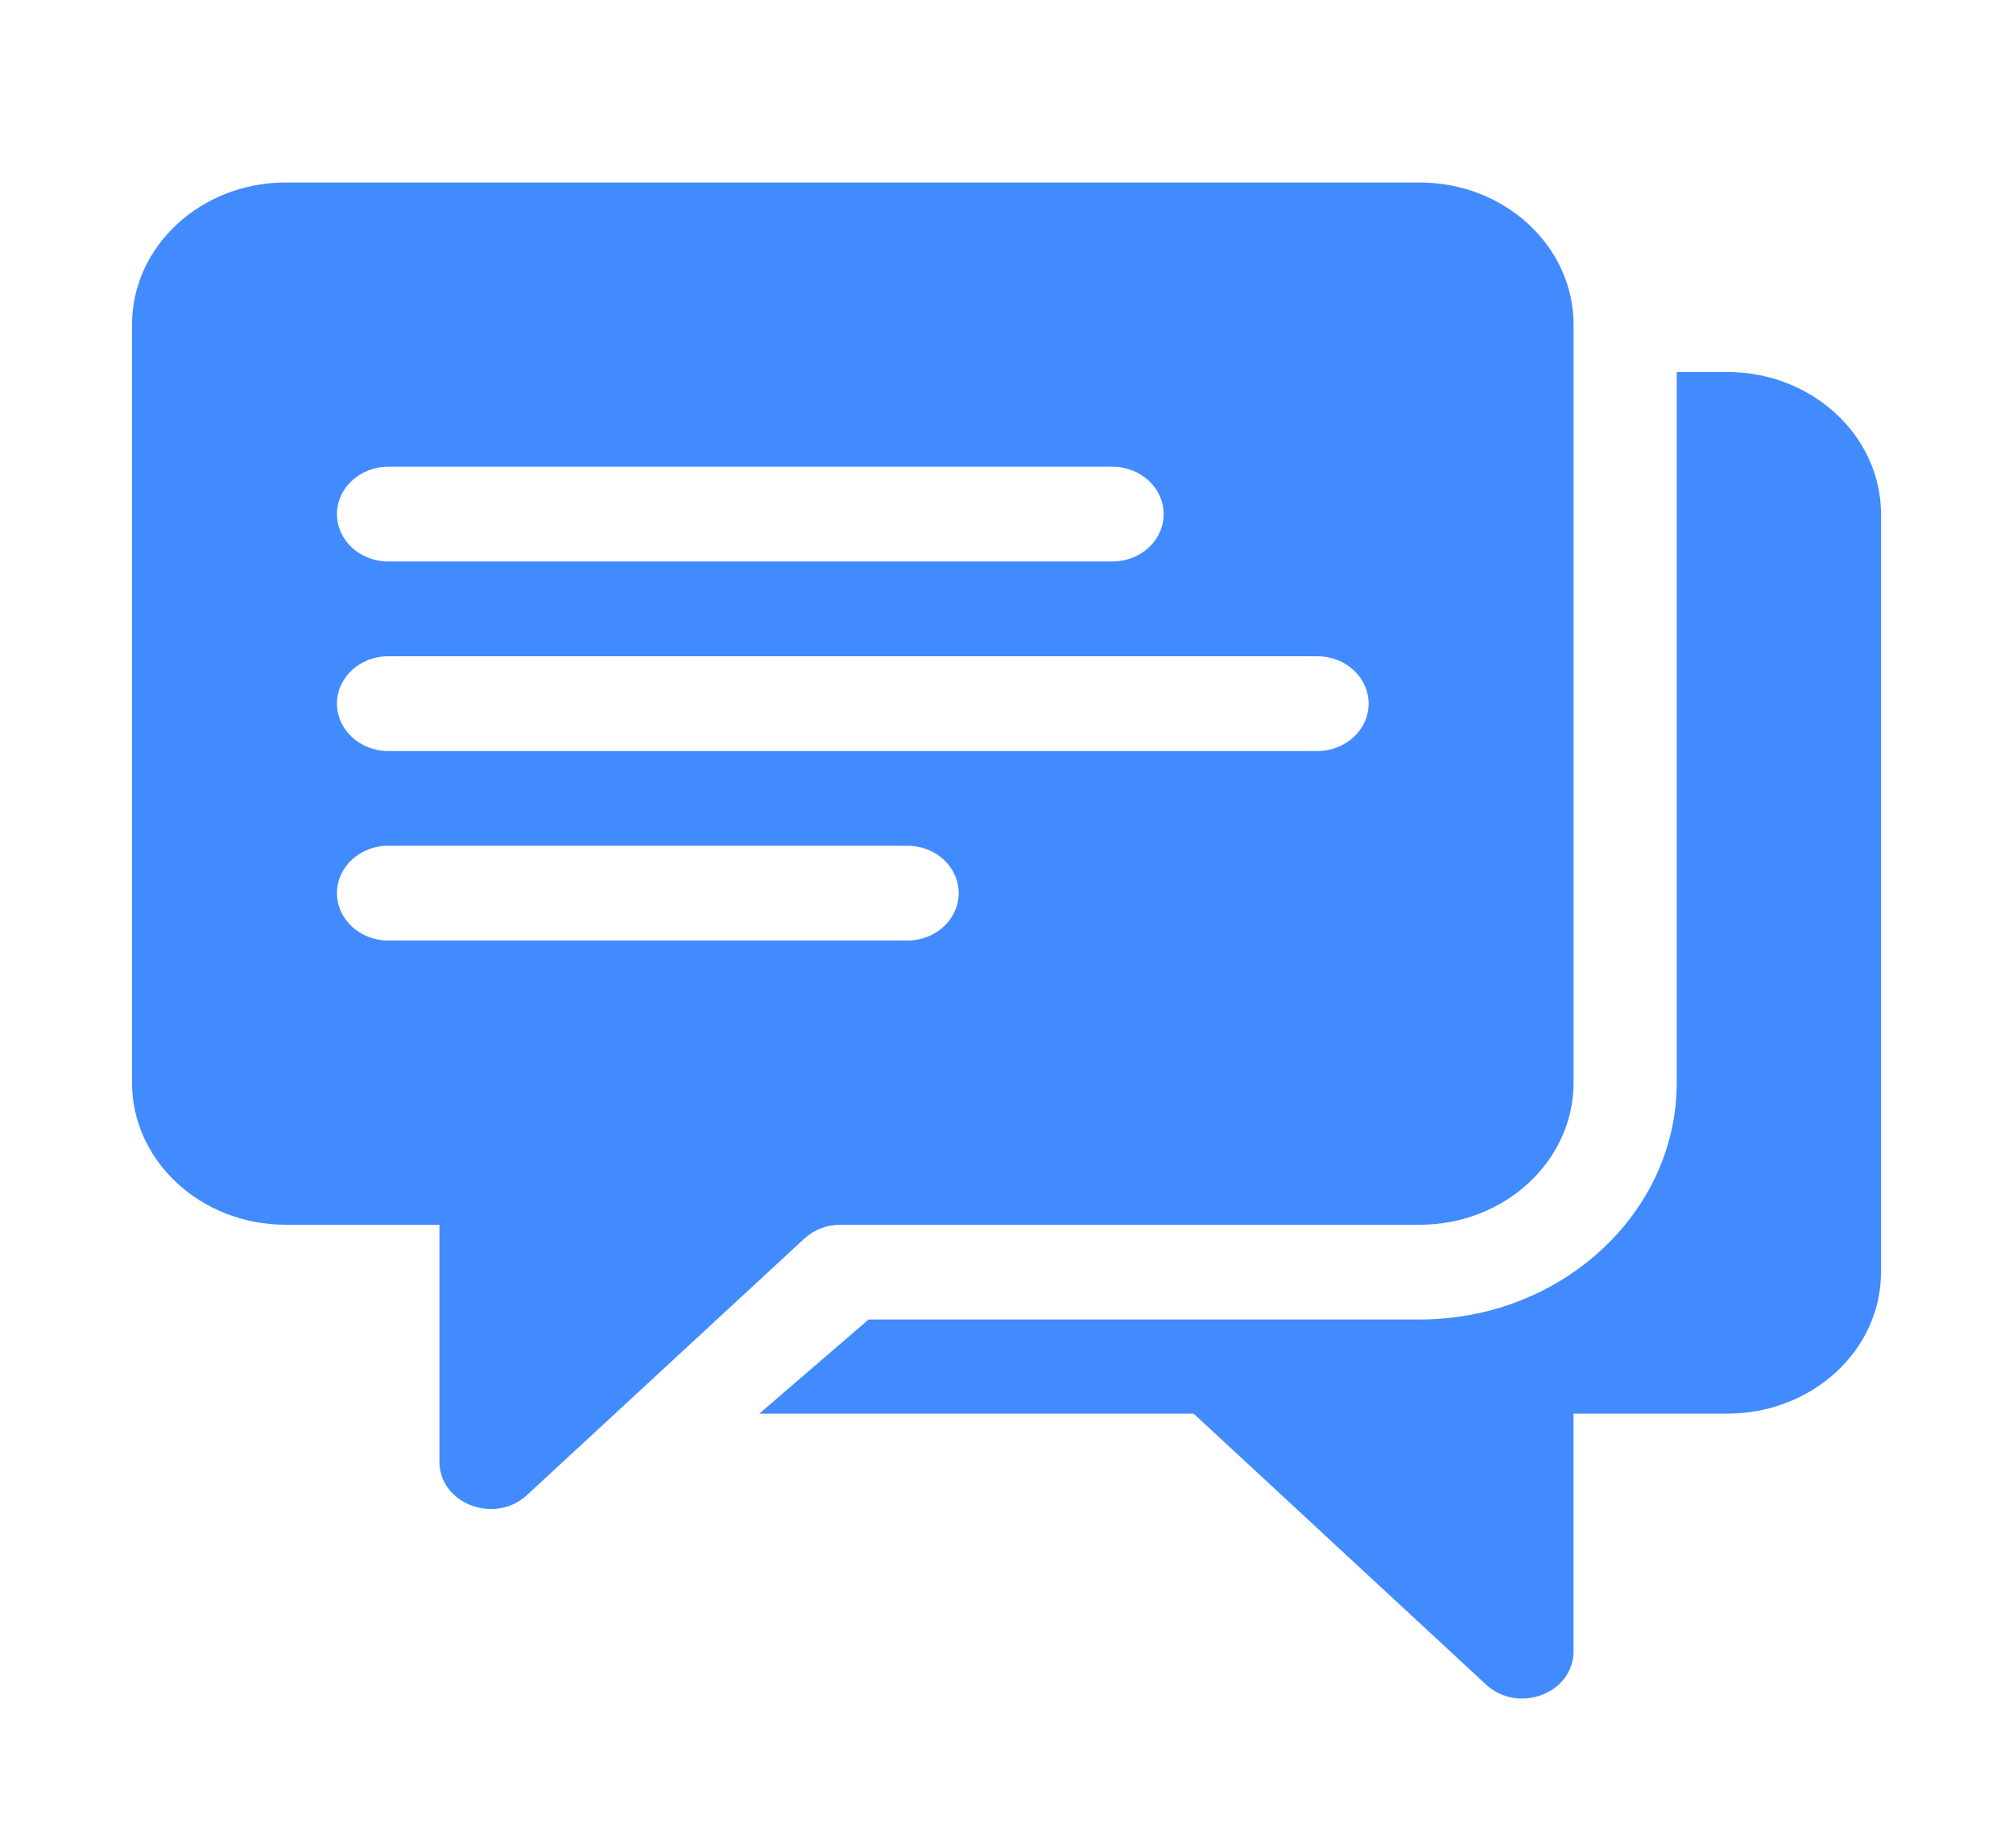 <svg width="61" height="56" viewBox="0 0 61 56" fill="none" xmlns="http://www.w3.org/2000/svg">
<g filter="url(#filter0_d)">
<path d="M43.026 1.53H8.658C6.089 1.53 4 3.462 4 5.837V28.806C4 31.181 6.089 33.112 8.658 33.112C11.918 33.112 12.356 33.112 12.356 33.112H13.316V40.29C13.316 41.571 14.995 42.203 15.966 41.306C20.302 37.297 17.257 40.112 24.373 33.533C24.665 33.264 25.058 33.112 25.471 33.112H43.026C45.594 33.112 47.684 31.181 47.684 28.806C47.684 15.401 47.684 19.273 47.684 5.837C47.684 3.462 45.594 1.53 43.026 1.53ZM11.764 10.143H33.709C34.568 10.143 35.262 10.786 35.262 11.579C35.262 12.372 34.568 13.014 33.709 13.014H11.764C10.906 13.014 10.211 12.372 10.211 11.579C10.211 10.786 10.906 10.143 11.764 10.143ZM27.498 24.499H11.764C10.906 24.499 10.211 23.857 10.211 23.064C10.211 22.27 10.906 21.628 11.764 21.628H27.498C28.356 21.628 29.051 22.27 29.051 23.064C29.051 23.857 28.356 24.499 27.498 24.499ZM39.92 18.757H11.764C10.906 18.757 10.211 18.114 10.211 17.321C10.211 16.528 10.906 15.886 11.764 15.886H39.92C40.778 15.886 41.473 16.528 41.473 17.321C41.473 18.114 40.778 18.757 39.92 18.757Z" fill="#428BFF"/>
<path d="M52.342 7.272H50.81V28.806C50.81 32.763 47.306 35.983 43.025 35.983H26.321L23.009 38.836H36.171L45.033 47.047C46.006 47.947 47.683 47.316 47.683 46.032V38.836H52.342C54.91 38.836 57 36.923 57 34.548V11.579C57 9.204 54.91 7.272 52.342 7.272Z" fill="#428BFF"/>
</g>
<defs>
<filter id="filter0_d" x="0" y="0" width="61" height="57" filterUnits="userSpaceOnUse" color-interpolation-filters="sRGB">
<feFlood flood-opacity="0" result="BackgroundImageFix"/>
<feColorMatrix in="SourceAlpha" type="matrix" values="0 0 0 0 0 0 0 0 0 0 0 0 0 0 0 0 0 0 127 0"/>
<feOffset dy="4"/>
<feGaussianBlur stdDeviation="2"/>
<feColorMatrix type="matrix" values="0 0 0 0 0 0 0 0 0 0 0 0 0 0 0 0 0 0 0.15 0"/>
<feBlend mode="normal" in2="BackgroundImageFix" result="effect1_dropShadow"/>
<feBlend mode="normal" in="SourceGraphic" in2="effect1_dropShadow" result="shape"/>
</filter>
</defs>
</svg>
